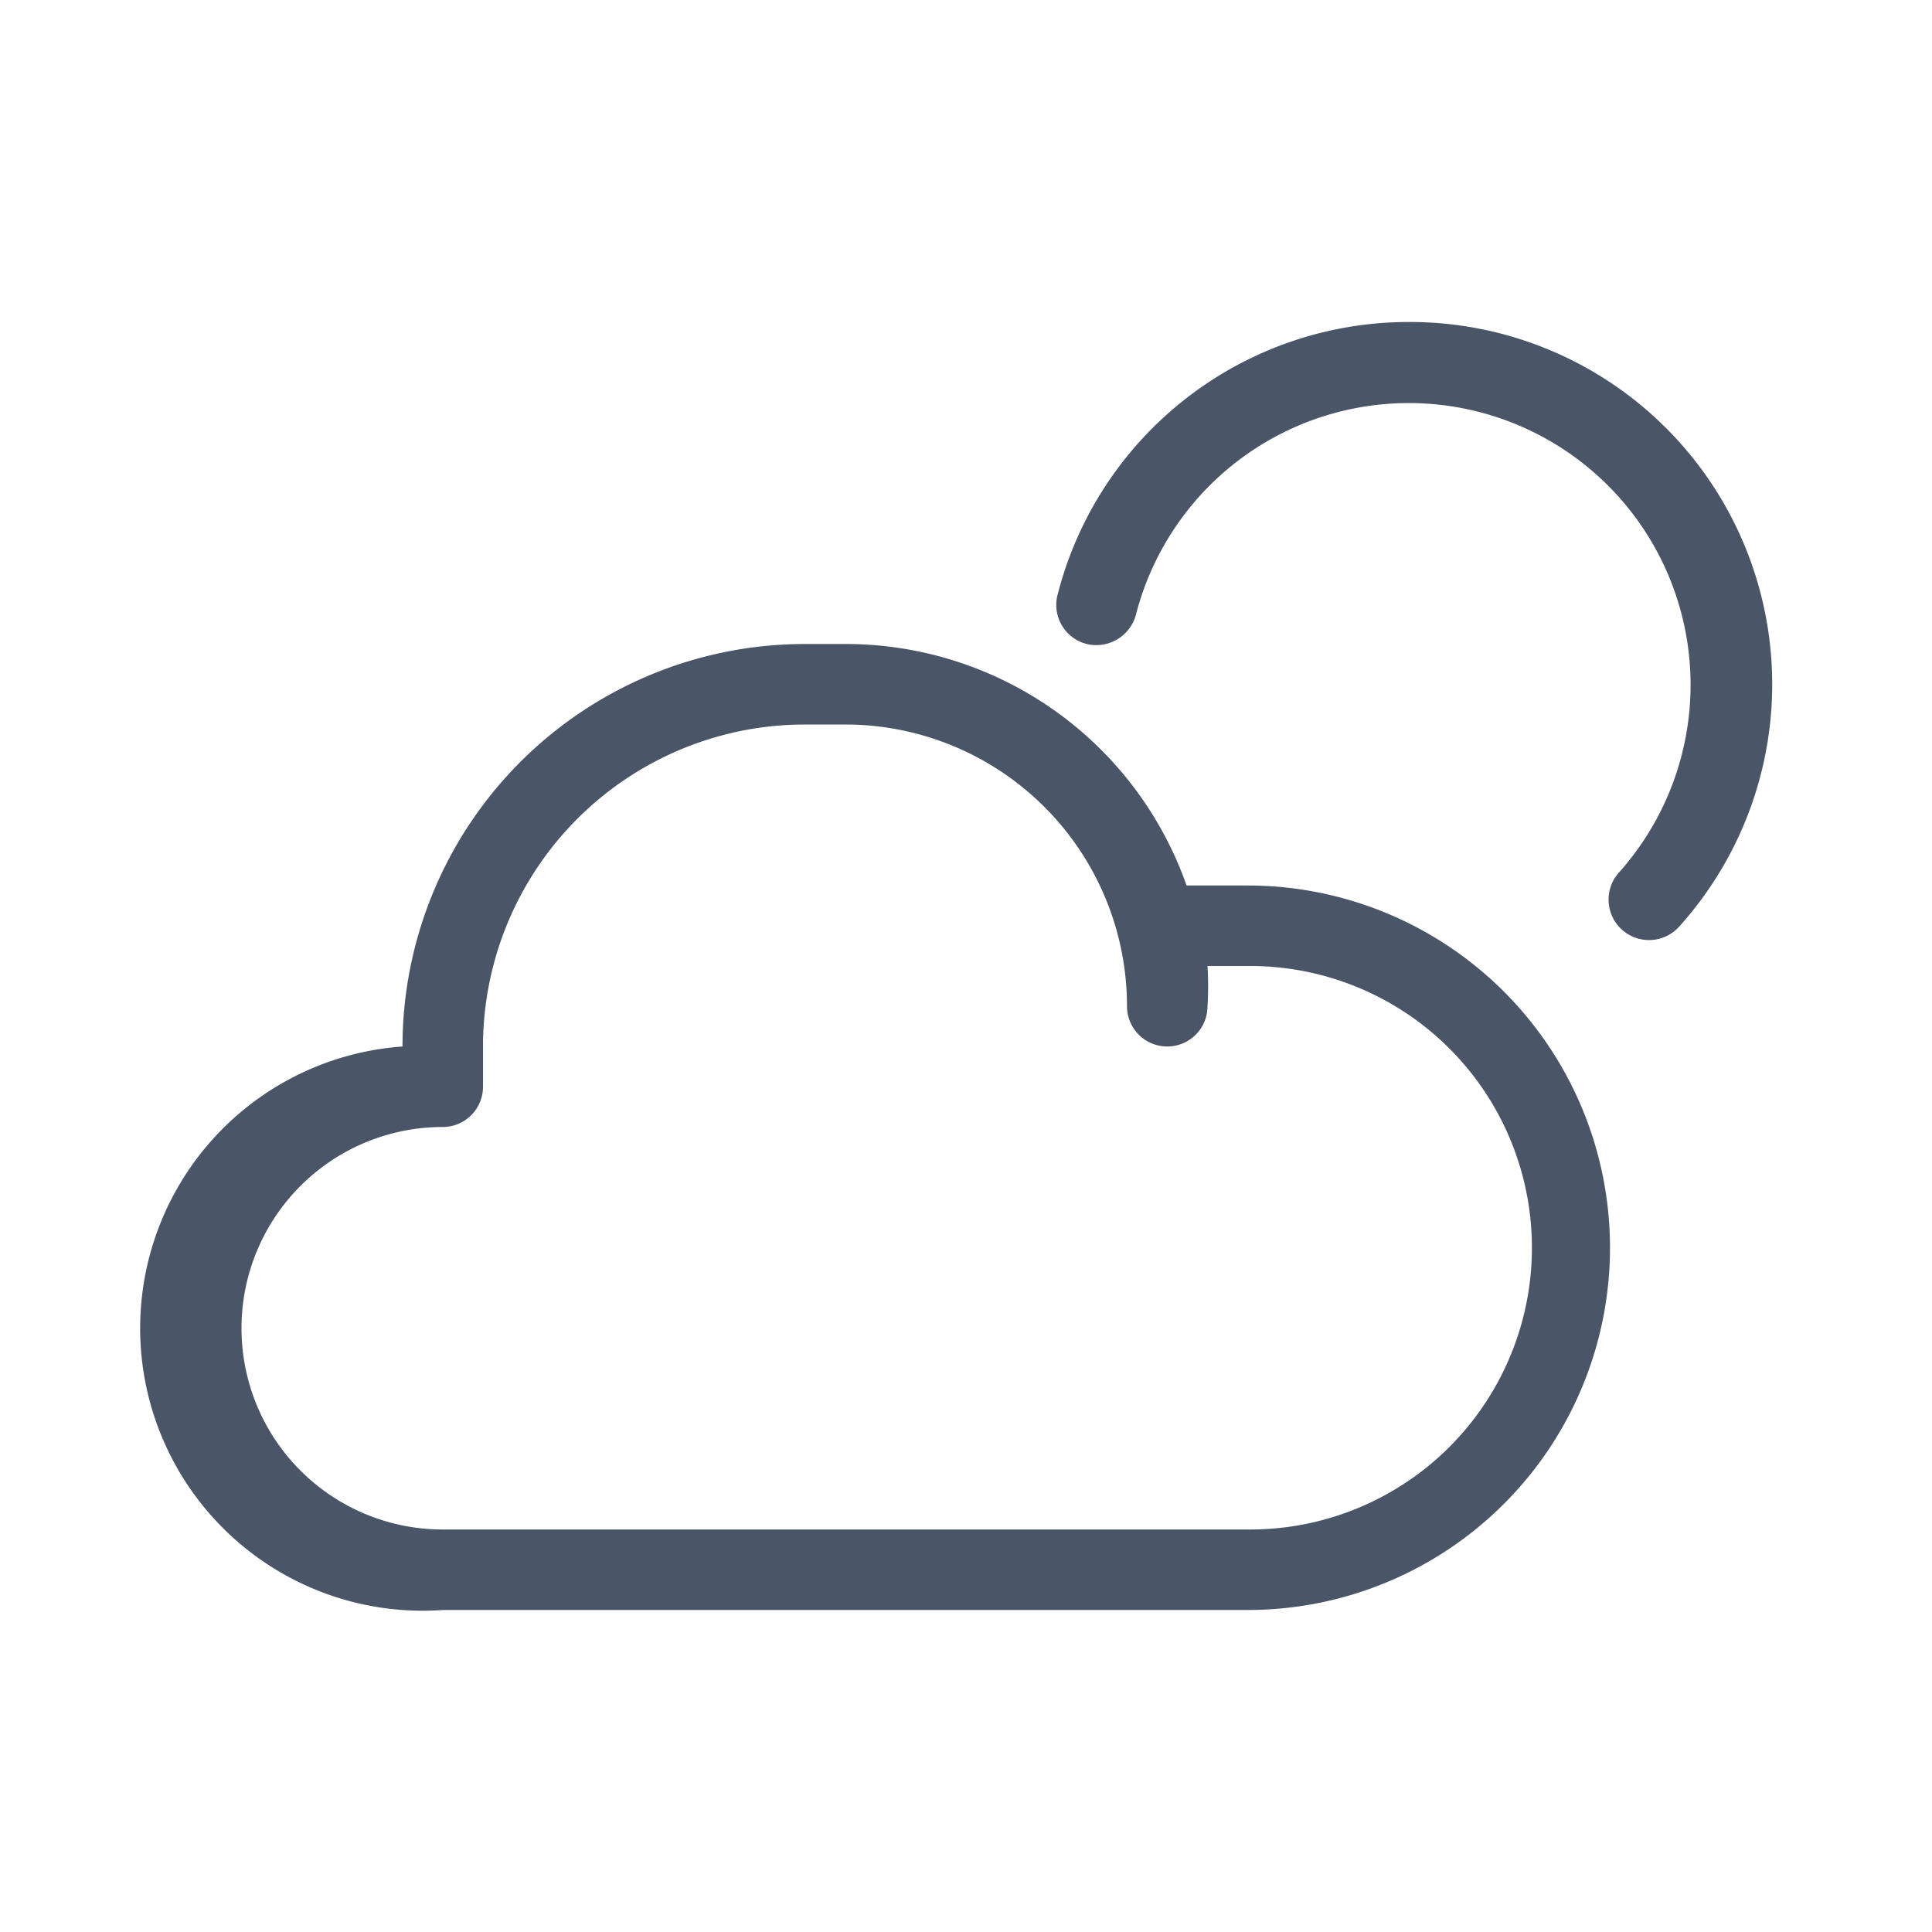 <svg id="Layer_1" data-name="Layer 1" xmlns="http://www.w3.org/2000/svg" viewBox="0 0 24 24"><defs><style>.cls-1{fill:#4a5568;}</style></defs><path class="cls-1" d="M17.5,4a4.5,4.5,0,0,0-4.36,3.38A.5.5,0,0,0,13.5,8a.51.51,0,0,0,.61-.36,3.5,3.5,0,1,1,6,3.2.5.5,0,1,0,.75.67A4.5,4.5,0,0,0,17.5,4Z"/><path class="cls-1" d="M5.5,20h10a4.5,4.5,0,0,0,0-9h-.76A4.49,4.49,0,0,0,10.5,8H10a5,5,0,0,0-5,5,3.5,3.5,0,0,0,.5,7Zm0-6a.5.5,0,0,0,.5-.5V13a4,4,0,0,1,4-4h.5A3.5,3.5,0,0,1,14,12.5a.5.5,0,0,0,1,0,4.07,4.07,0,0,0,0-.5h.53a3.5,3.5,0,0,1,0,7H5.5a2.5,2.5,0,0,1,0-5Z"/></svg>